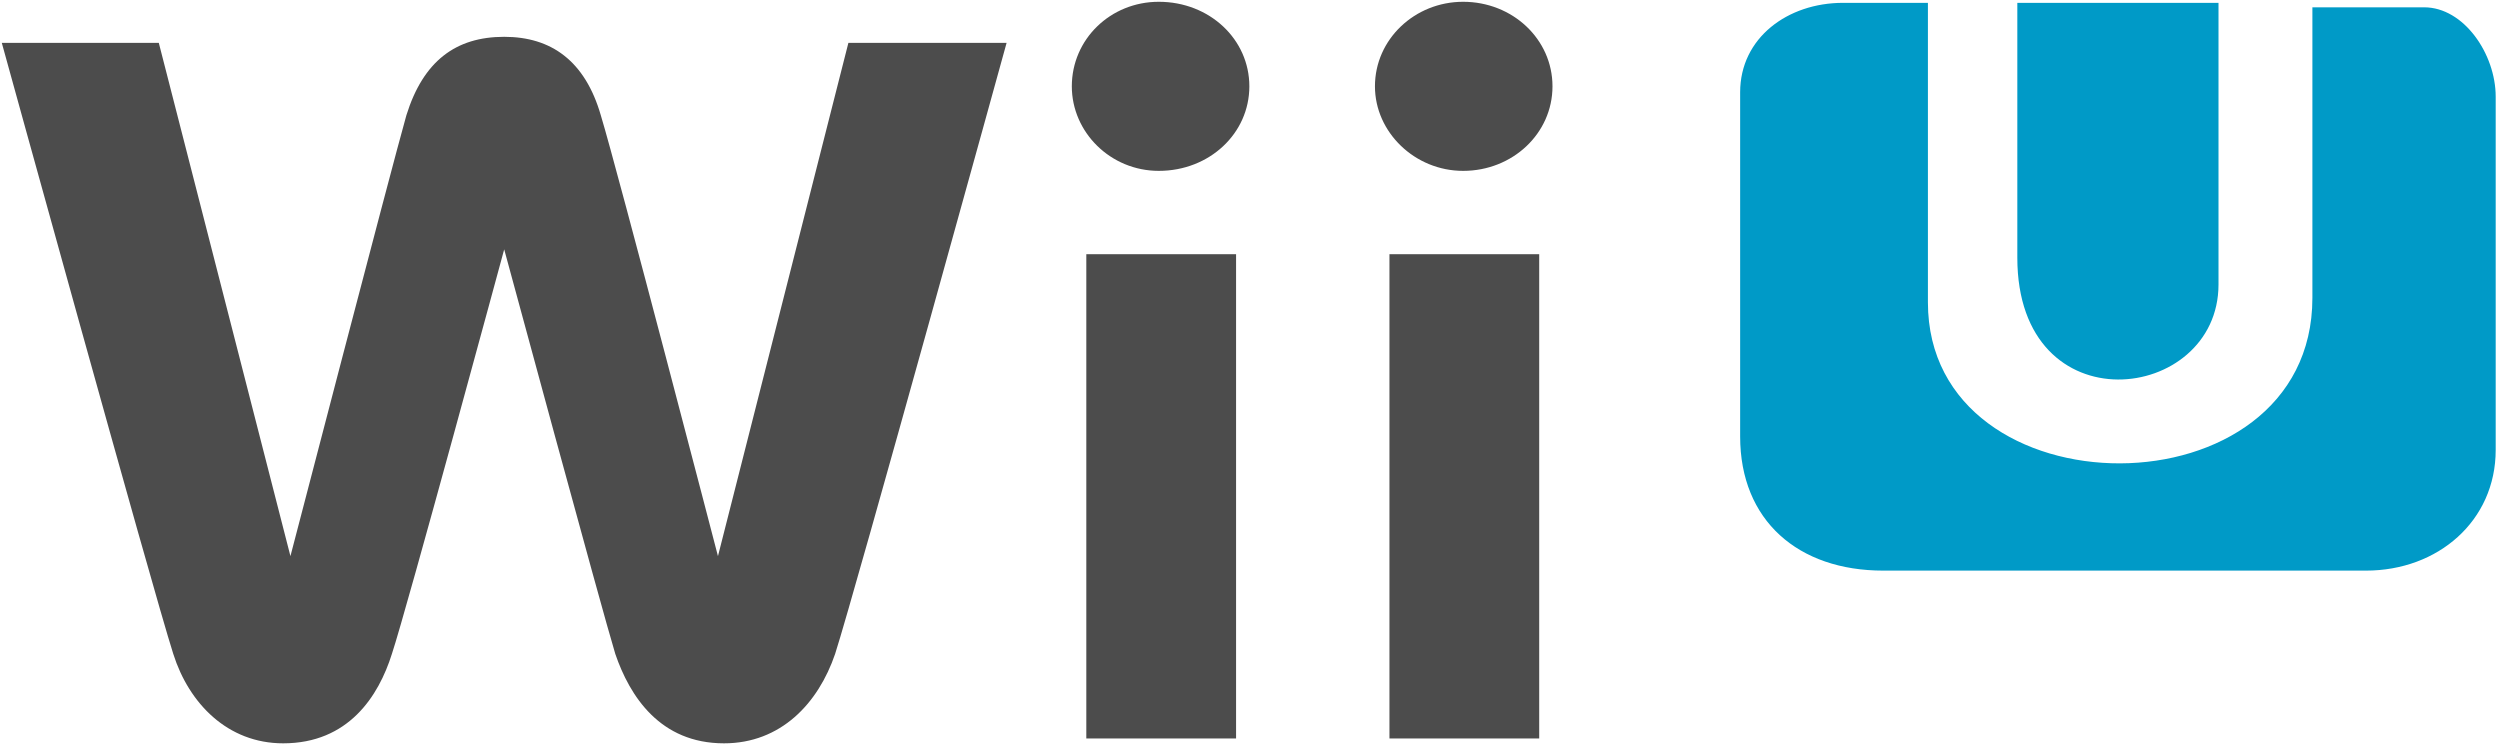 <?xml version="1.0" encoding="UTF-8" standalone="no"?>
<!DOCTYPE svg PUBLIC "-//W3C//DTD SVG 1.1//EN" "http://www.w3.org/Graphics/SVG/1.1/DTD/svg11.dtd">
<svg width="100%" height="100%" viewBox="0 0 699 209" version="1.1" xmlns="http://www.w3.org/2000/svg" xmlns:xlink="http://www.w3.org/1999/xlink" xml:space="preserve" xmlns:serif="http://www.serif.com/" style="fill-rule:evenodd;clip-rule:evenodd;stroke-linejoin:round;stroke-miterlimit:2;">
    <g id="Capa_x0020_1" transform="matrix(1,0,0,1,-20.641,-19.918)">
        <g id="_56610944">
            <path id="_56666168" d="M584.685,91.963L584.685,20.713L640.935,20.713L640.935,99.463C640.935,132.735 584.685,139.54 584.685,91.963ZM507.185,141.963L507.185,45.713C507.185,30.51 520.473,20.713 535.935,20.713L559.686,20.713L559.686,104.463C559.686,164.448 667.186,164.924 667.186,103.213L667.186,21.963L698.436,21.963C709.495,21.963 718.436,34.966 718.436,46.963L718.436,145.713C718.436,165.618 702.236,179.463 682.185,179.463L547.185,179.463C523.422,179.463 507.185,165.47 507.185,141.963Z" style="fill:rgb(0,154,199);"/>
            <path id="_56604928" d="M320.322,44.055C320.322,30.886 331.127,20.418 344.634,20.418C358.817,20.418 369.96,30.886 369.96,44.055C369.96,57.224 358.817,67.693 344.634,67.693C331.127,67.693 320.322,56.887 320.322,44.055ZM366.247,226.4L324.374,226.4L324.374,90.992L366.247,90.992L366.247,226.4ZM405.078,44.055C405.078,30.886 416.221,20.418 429.728,20.418C443.573,20.418 454.716,30.886 454.716,44.055C454.716,57.224 443.573,67.693 429.728,67.693C416.221,67.693 405.078,56.887 405.078,44.055ZM451.003,226.4L409.132,226.4L409.132,90.992L451.003,90.992L451.003,226.4ZM257.852,31.899L302.087,31.899C302.087,31.899 259.877,184.866 254.137,202.763C249.41,216.608 238.942,227.751 223.071,227.751C205.174,227.751 196.733,214.582 192.68,202.763C188.966,190.607 161.614,89.641 161.614,89.641C161.614,89.641 134.262,190.607 130.21,202.763C126.496,214.582 118.054,227.751 99.82,227.751C84.287,227.751 73.481,216.608 69.091,202.763C63.351,184.866 21.141,31.899 21.141,31.899L65.039,31.899L101.846,175.411C101.846,175.411 129.873,67.693 134.262,52.159C138.99,36.964 148.107,30.211 161.614,30.211C174.784,30.211 184.239,36.964 188.628,52.159C193.356,67.693 221.383,175.411 221.383,175.411L257.852,31.899Z" style="fill:rgb(76,76,76);"/>
        </g>
    </g>
</svg>
